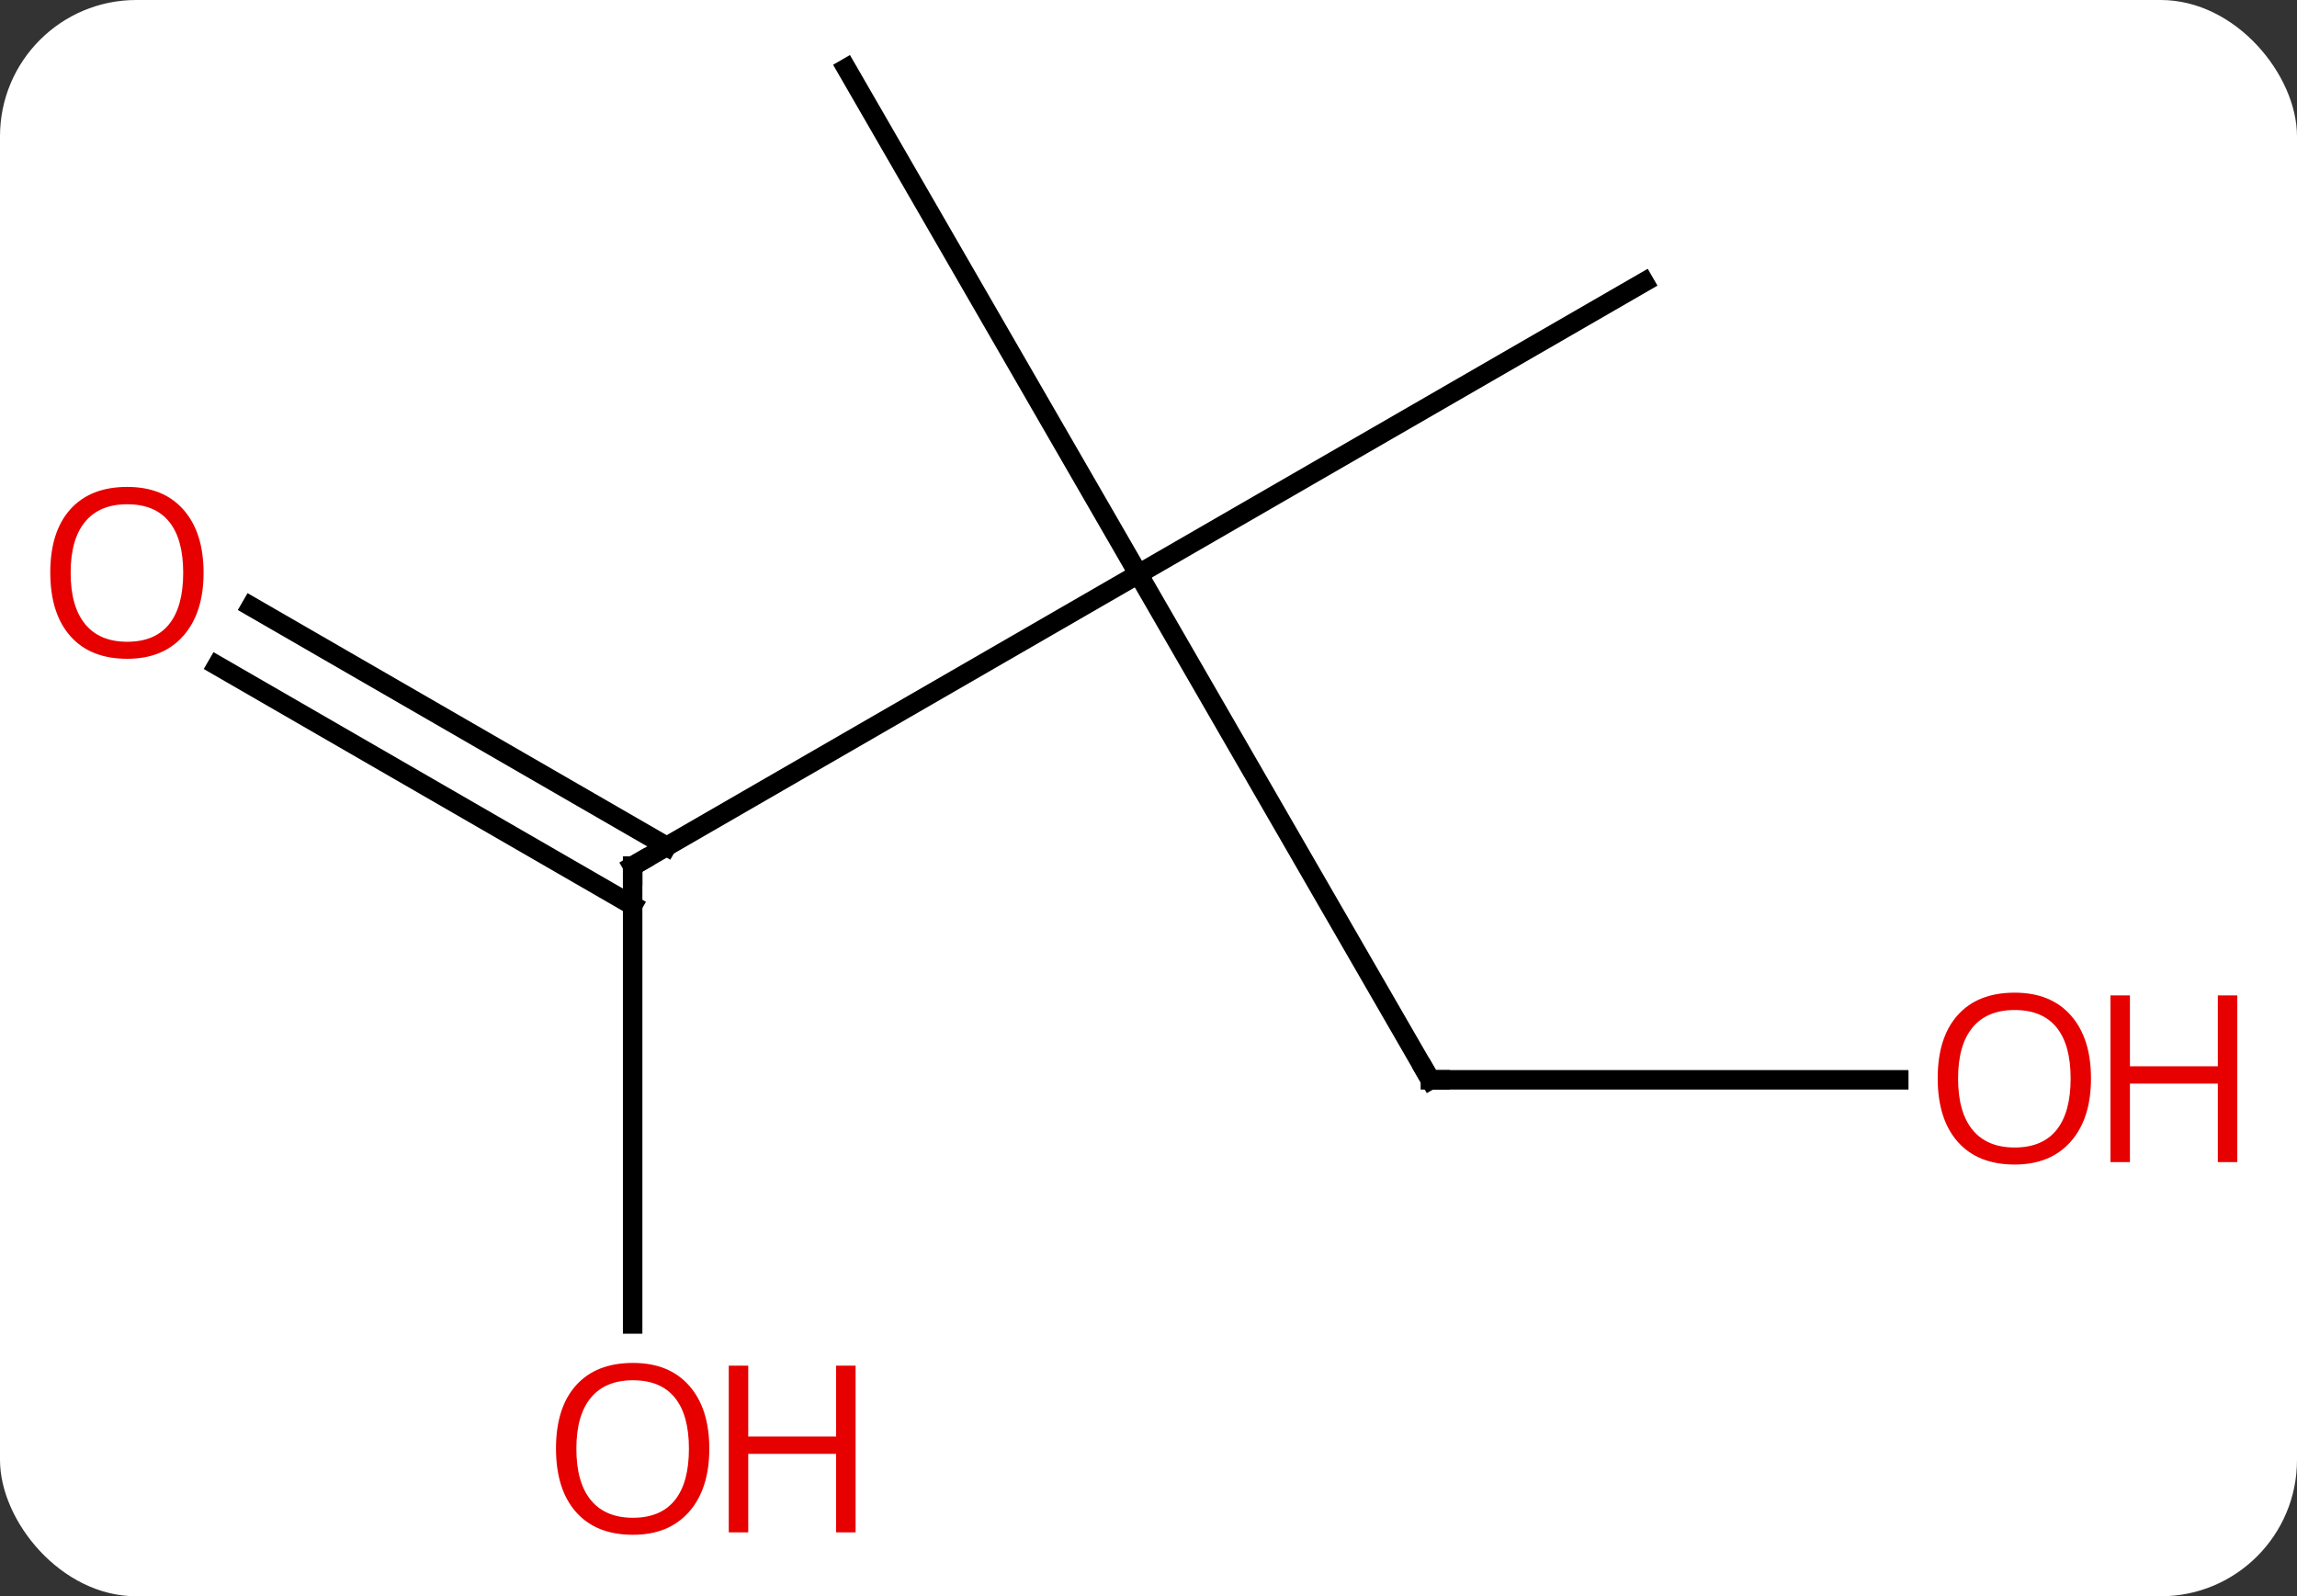 <svg width="118" viewBox="0 0 118 82" style="fill-opacity:1; color-rendering:auto; color-interpolation:auto; text-rendering:auto; stroke:black; stroke-linecap:square; stroke-miterlimit:10; shape-rendering:auto; stroke-opacity:1; fill:black; stroke-dasharray:none; font-weight:normal; stroke-width:1; font-family:'Open Sans'; font-style:normal; stroke-linejoin:miter; font-size:12; stroke-dashoffset:0; image-rendering:auto;" height="82" class="cas-substance-image" xmlns:xlink="http://www.w3.org/1999/xlink" xmlns="http://www.w3.org/2000/svg"><rect x="0" y="0" width="118" height="82" fill="#333333" stroke="none"/><svg class="cas-substance-single-component"><rect y="0" x="0" width="118" stroke="none" ry="7" rx="7" height="82" fill="white" class="cas-substance-group"/><svg y="0" x="0" width="118" viewBox="0 0 118 82" style="fill:black;" height="82" class="cas-substance-single-component-image"><svg><g><g transform="translate(55,39)" style="text-rendering:geometricPrecision; color-rendering:optimizeQuality; color-interpolation:linearRGB; stroke-linecap:butt; image-rendering:optimizeQuality;"><line y2="5.49" y1="-9.51" x2="-22.5" x1="3.48" style="fill:none;"/><line y2="16.47" y1="-9.51" x2="18.48" x1="3.48" style="fill:none;"/><line y2="-24.51" y1="-9.51" x2="29.463" x1="3.48" style="fill:none;"/><line y2="-35.49" y1="-9.51" x2="-11.52" x1="3.48" style="fill:none;"/><line y2="29.013" y1="5.49" x2="-22.5" x1="-22.5" style="fill:none;"/><line y2="-7.847" y1="4.48" x2="-42.1" x1="-20.75" style="fill:none;"/><line y2="-4.816" y1="7.511" x2="-43.85" x1="-22.5" style="fill:none;"/><line y2="16.47" y1="16.47" x2="42.542" x1="18.48" style="fill:none;"/><path style="fill:none; stroke-miterlimit:5;" d="M-22.067 5.24 L-22.5 5.49 L-22.5 5.99"/><path style="fill:none; stroke-miterlimit:5;" d="M18.23 16.037 L18.48 16.47 L18.98 16.47"/></g><g transform="translate(55,39)" style="stroke-linecap:butt; fill:rgb(230,0,0); text-rendering:geometricPrecision; color-rendering:optimizeQuality; image-rendering:optimizeQuality; font-family:'Open Sans'; stroke:rgb(230,0,0); color-interpolation:linearRGB; stroke-miterlimit:5;"><path style="stroke:none;" d="M-18.562 35.42 Q-18.562 37.482 -19.602 38.662 Q-20.641 39.842 -22.484 39.842 Q-24.375 39.842 -25.406 38.678 Q-26.438 37.513 -26.438 35.404 Q-26.438 33.31 -25.406 32.162 Q-24.375 31.013 -22.484 31.013 Q-20.625 31.013 -19.594 32.185 Q-18.562 33.357 -18.562 35.42 ZM-25.391 35.42 Q-25.391 37.154 -24.648 38.06 Q-23.906 38.967 -22.484 38.967 Q-21.062 38.967 -20.336 38.068 Q-19.609 37.17 -19.609 35.42 Q-19.609 33.685 -20.336 32.795 Q-21.062 31.904 -22.484 31.904 Q-23.906 31.904 -24.648 32.803 Q-25.391 33.701 -25.391 35.42 Z"/><path style="stroke:none;" d="M-11.047 39.717 L-12.047 39.717 L-12.047 35.685 L-16.562 35.685 L-16.562 39.717 L-17.562 39.717 L-17.562 31.154 L-16.562 31.154 L-16.562 34.795 L-12.047 34.795 L-12.047 31.154 L-11.047 31.154 L-11.047 39.717 Z"/><path style="stroke:none;" d="M-44.542 -9.58 Q-44.542 -7.518 -45.582 -6.338 Q-46.621 -5.158 -48.464 -5.158 Q-50.355 -5.158 -51.386 -6.322 Q-52.417 -7.487 -52.417 -9.596 Q-52.417 -11.69 -51.386 -12.838 Q-50.355 -13.987 -48.464 -13.987 Q-46.605 -13.987 -45.574 -12.815 Q-44.542 -11.643 -44.542 -9.58 ZM-51.371 -9.58 Q-51.371 -7.846 -50.628 -6.94 Q-49.886 -6.033 -48.464 -6.033 Q-47.042 -6.033 -46.316 -6.932 Q-45.589 -7.83 -45.589 -9.58 Q-45.589 -11.315 -46.316 -12.205 Q-47.042 -13.096 -48.464 -13.096 Q-49.886 -13.096 -50.628 -12.197 Q-51.371 -11.299 -51.371 -9.58 Z"/><path style="stroke:none;" d="M52.417 16.4 Q52.417 18.462 51.378 19.642 Q50.339 20.822 48.496 20.822 Q46.605 20.822 45.574 19.657 Q44.542 18.493 44.542 16.384 Q44.542 14.29 45.574 13.142 Q46.605 11.993 48.496 11.993 Q50.355 11.993 51.386 13.165 Q52.417 14.337 52.417 16.4 ZM45.589 16.4 Q45.589 18.134 46.332 19.04 Q47.074 19.947 48.496 19.947 Q49.917 19.947 50.644 19.048 Q51.371 18.15 51.371 16.4 Q51.371 14.665 50.644 13.775 Q49.917 12.884 48.496 12.884 Q47.074 12.884 46.332 13.783 Q45.589 14.681 45.589 16.4 Z"/><path style="stroke:none;" d="M59.933 20.697 L58.933 20.697 L58.933 16.665 L54.417 16.665 L54.417 20.697 L53.417 20.697 L53.417 12.134 L54.417 12.134 L54.417 15.775 L58.933 15.775 L58.933 12.134 L59.933 12.134 L59.933 20.697 Z"/></g></g></svg></svg></svg></svg>